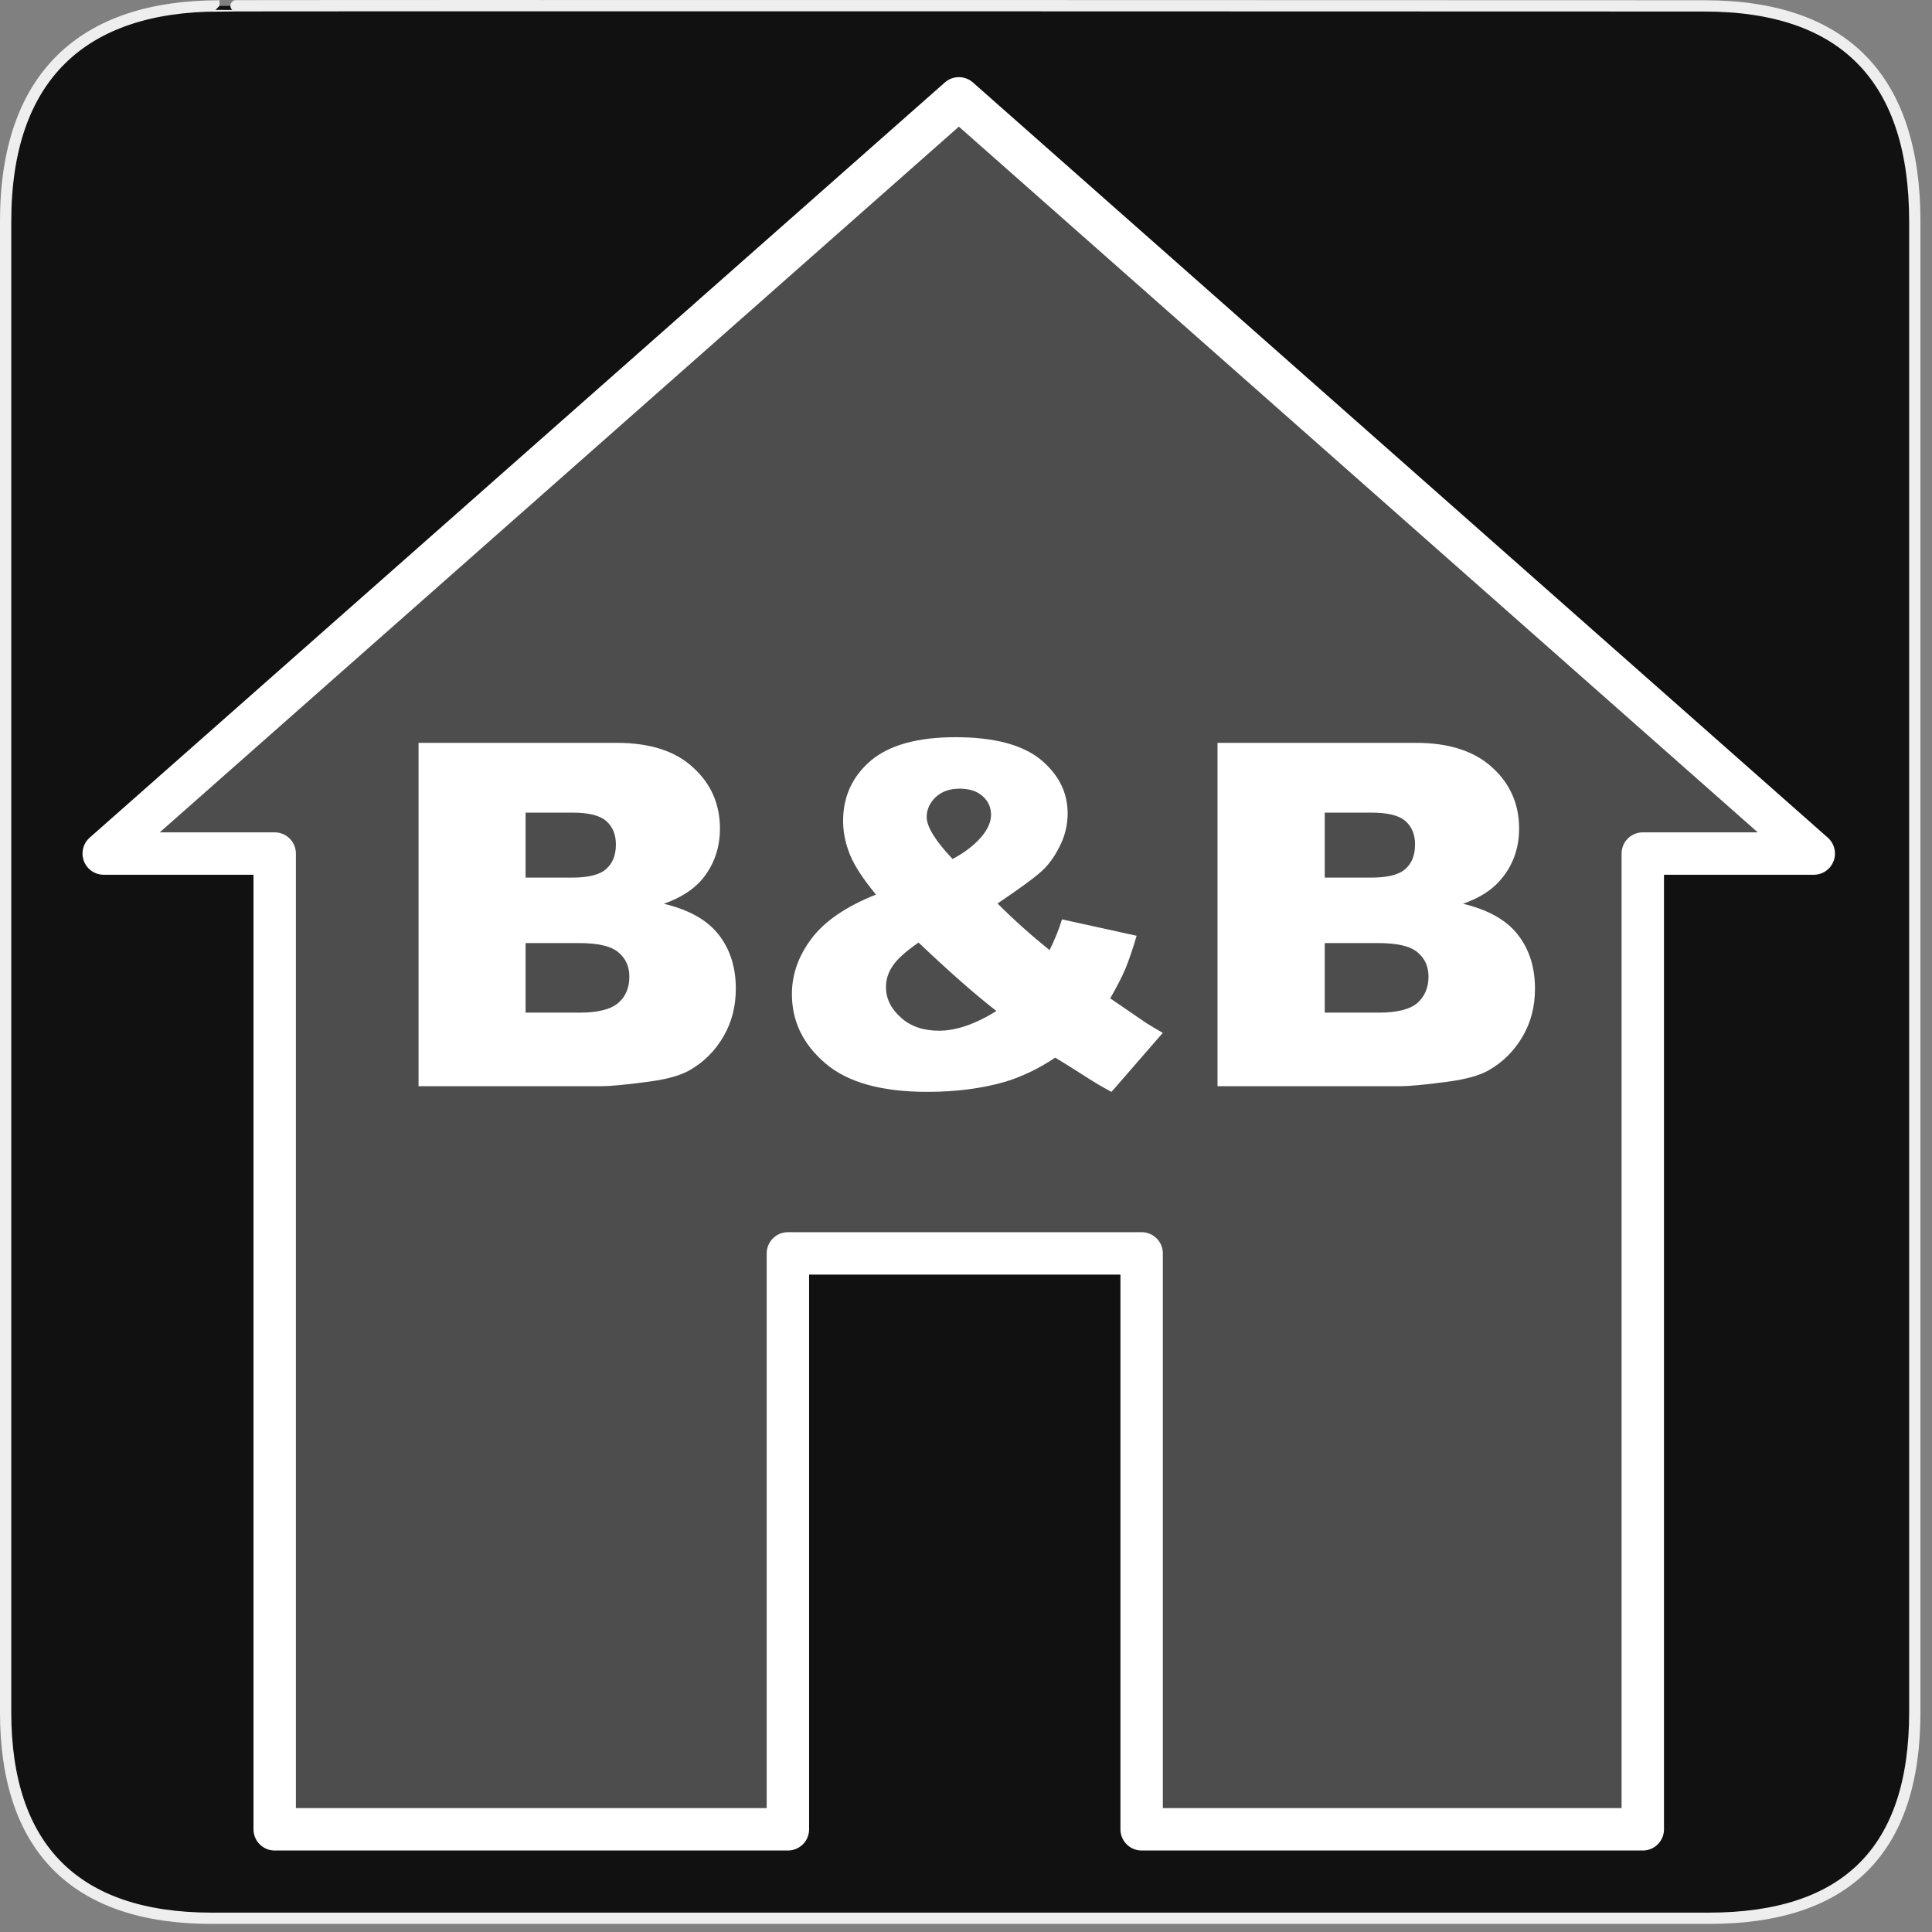 <?xml version="1.0" encoding="UTF-8"?>
<svg xmlns="http://www.w3.org/2000/svg" xmlns:xlink="http://www.w3.org/1999/xlink" width="28" height="28" viewBox="0 0 28 28">
<rect x="0" y="0" width="28" height="28" fill="#808080" stroke="none"/>
<defs>
<filter id="filter-remove-color" x="0%" y="0%" width="100%" height="100%">
<feColorMatrix color-interpolation-filters="sRGB" values="0 0 0 0 1 0 0 0 0 1 0 0 0 0 1 0 0 0 1 0" />
</filter>
<mask id="mask-0">
<g filter="url(#filter-remove-color)">
<rect x="-2.8" y="-2.8" width="33.6" height="33.6" fill="rgb(0%, 0%, 0%)" fill-opacity="0.25"/>
</g>
</mask>
<clipPath id="clip-0">
<rect x="0" y="0" width="28" height="28"/>
</clipPath>
<g id="source-7" clip-path="url(#clip-0)">
<path fill-rule="evenodd" fill="rgb(100%, 100%, 100%)" fill-opacity="1" stroke-width="1.37" stroke-linecap="butt" stroke-linejoin="miter" stroke="rgb(100%, 100%, 100%)" stroke-opacity="1" stroke-miterlimit="4" d="M 289.515 29.696 L 31.314 257.715 L 82.938 257.715 L 82.938 552.327 L 237.891 552.327 L 237.891 378.44 L 344.699 378.44 L 344.699 552.327 L 496.01 552.327 L 496.01 257.715 L 547.634 257.715 Z M 289.515 29.696 " transform="matrix(0.048, 0, 0, 0.048, 0, 0)"/>
</g>
</defs>
<path fill-rule="nonzero" fill="rgb(6.667%, 6.667%, 6.667%)" fill-opacity="1" stroke-width="3.408" stroke-linecap="butt" stroke-linejoin="miter" stroke="rgb(93.333%, 93.333%, 93.333%)" stroke-opacity="1" stroke-miterlimit="4" d="M 66.27 1.78 C 24.922 1.78 1.699 23.142 1.699 66.836 L 1.699 516.967 C 1.699 557.748 22.575 579.191 63.923 579.191 L 515.915 579.191 C 557.263 579.191 578.139 558.881 578.139 516.967 L 578.139 66.836 C 578.139 24.194 557.263 1.78 514.621 1.78 C 514.621 1.78 66.108 1.618 66.27 1.78 Z M 66.27 1.78 " transform="matrix(0.048, 0, 0, 0.048, 0, 0)"/>
<g mask="url(#mask-0)">
<use xlink:href="#source-7"/>
</g>
<path fill="none" stroke-width="12.805" stroke-linecap="round" stroke-linejoin="round" stroke="rgb(100%, 100%, 100%)" stroke-opacity="1" stroke-miterlimit="4" d="M 289.515 29.696 L 31.314 257.715 L 82.938 257.715 L 82.938 552.327 L 237.891 552.327 L 237.891 378.44 L 344.699 378.44 L 344.699 552.327 L 496.01 552.327 L 496.01 257.715 L 547.634 257.715 Z M 289.515 29.696 " transform="matrix(0.048, 0, 0, 0.048, 0, 0)"/>
<path fill-rule="nonzero" fill="rgb(100%, 100%, 100%)" fill-opacity="1" d="M 6.066 10.766 L 8.941 10.766 C 9.422 10.766 9.793 10.887 10.047 11.125 C 10.305 11.359 10.434 11.656 10.434 12.008 C 10.434 12.301 10.34 12.555 10.16 12.762 C 10.035 12.902 9.855 13.016 9.621 13.098 C 9.98 13.184 10.242 13.328 10.41 13.539 C 10.578 13.75 10.664 14.012 10.664 14.328 C 10.664 14.586 10.605 14.816 10.484 15.023 C 10.363 15.23 10.199 15.395 9.992 15.512 C 9.863 15.586 9.668 15.641 9.406 15.676 C 9.062 15.723 8.832 15.742 8.719 15.742 L 6.066 15.742 Z M 7.617 12.719 L 8.285 12.719 C 8.523 12.719 8.691 12.68 8.785 12.594 C 8.879 12.512 8.926 12.395 8.926 12.238 C 8.926 12.094 8.879 11.98 8.785 11.898 C 8.691 11.816 8.527 11.777 8.293 11.777 L 7.617 11.777 Z M 7.617 14.676 L 8.398 14.676 C 8.664 14.676 8.852 14.629 8.961 14.535 C 9.07 14.441 9.121 14.312 9.121 14.156 C 9.121 14.008 9.07 13.891 8.961 13.801 C 8.855 13.711 8.664 13.668 8.398 13.668 L 7.617 13.668 Z M 15.391 13.324 L 16.473 13.562 C 16.414 13.762 16.359 13.922 16.309 14.043 C 16.258 14.164 16.184 14.305 16.09 14.469 L 16.609 14.824 C 16.672 14.863 16.754 14.914 16.852 14.969 L 16.109 15.824 C 15.973 15.754 15.832 15.668 15.688 15.574 C 15.539 15.48 15.41 15.398 15.293 15.328 C 15.055 15.488 14.812 15.602 14.574 15.676 C 14.242 15.773 13.863 15.824 13.441 15.824 C 12.777 15.824 12.285 15.688 11.961 15.41 C 11.637 15.133 11.477 14.801 11.477 14.406 C 11.477 14.125 11.57 13.855 11.762 13.602 C 11.949 13.352 12.262 13.137 12.695 12.965 C 12.512 12.742 12.387 12.555 12.32 12.391 C 12.254 12.23 12.219 12.066 12.219 11.898 C 12.219 11.543 12.352 11.254 12.621 11.023 C 12.891 10.797 13.301 10.684 13.848 10.684 C 14.406 10.684 14.816 10.793 15.082 11.008 C 15.344 11.227 15.473 11.484 15.473 11.789 C 15.473 11.957 15.434 12.121 15.352 12.277 C 15.273 12.434 15.176 12.562 15.062 12.656 C 14.949 12.754 14.746 12.898 14.457 13.094 C 14.699 13.336 14.949 13.559 15.211 13.77 C 15.281 13.629 15.344 13.48 15.391 13.324 Z M 13.805 12.449 C 13.984 12.355 14.121 12.246 14.219 12.133 C 14.316 12.02 14.363 11.91 14.363 11.809 C 14.363 11.703 14.324 11.613 14.242 11.539 C 14.16 11.465 14.047 11.43 13.906 11.43 C 13.766 11.43 13.652 11.469 13.562 11.551 C 13.477 11.633 13.43 11.73 13.43 11.84 C 13.43 11.98 13.555 12.184 13.805 12.449 Z M 13.312 13.66 C 13.121 13.793 12.996 13.906 12.934 14.004 C 12.871 14.098 12.84 14.199 12.84 14.305 C 12.84 14.469 12.91 14.617 13.055 14.746 C 13.195 14.875 13.383 14.938 13.609 14.938 C 13.855 14.938 14.133 14.844 14.441 14.652 C 14.148 14.426 13.77 14.094 13.312 13.66 Z M 17.645 10.766 L 20.523 10.766 C 21.004 10.766 21.371 10.887 21.629 11.125 C 21.887 11.359 22.016 11.656 22.016 12.008 C 22.016 12.301 21.922 12.555 21.738 12.762 C 21.617 12.902 21.438 13.016 21.203 13.098 C 21.562 13.184 21.824 13.328 21.992 13.539 C 22.16 13.75 22.246 14.012 22.246 14.328 C 22.246 14.586 22.188 14.816 22.066 15.023 C 21.945 15.23 21.781 15.395 21.574 15.512 C 21.445 15.586 21.25 15.641 20.988 15.676 C 20.645 15.723 20.414 15.742 20.301 15.742 L 17.645 15.742 Z M 19.199 12.719 L 19.867 12.719 C 20.105 12.719 20.273 12.68 20.367 12.594 C 20.461 12.512 20.508 12.395 20.508 12.238 C 20.508 12.094 20.461 11.98 20.367 11.898 C 20.273 11.816 20.109 11.777 19.875 11.777 L 19.199 11.777 Z M 19.199 14.676 L 19.98 14.676 C 20.246 14.676 20.434 14.629 20.543 14.535 C 20.648 14.441 20.703 14.312 20.703 14.156 C 20.703 14.008 20.652 13.891 20.543 13.801 C 20.438 13.711 20.246 13.668 19.977 13.668 L 19.199 13.668 Z M 19.199 14.676 "/>
</svg>
